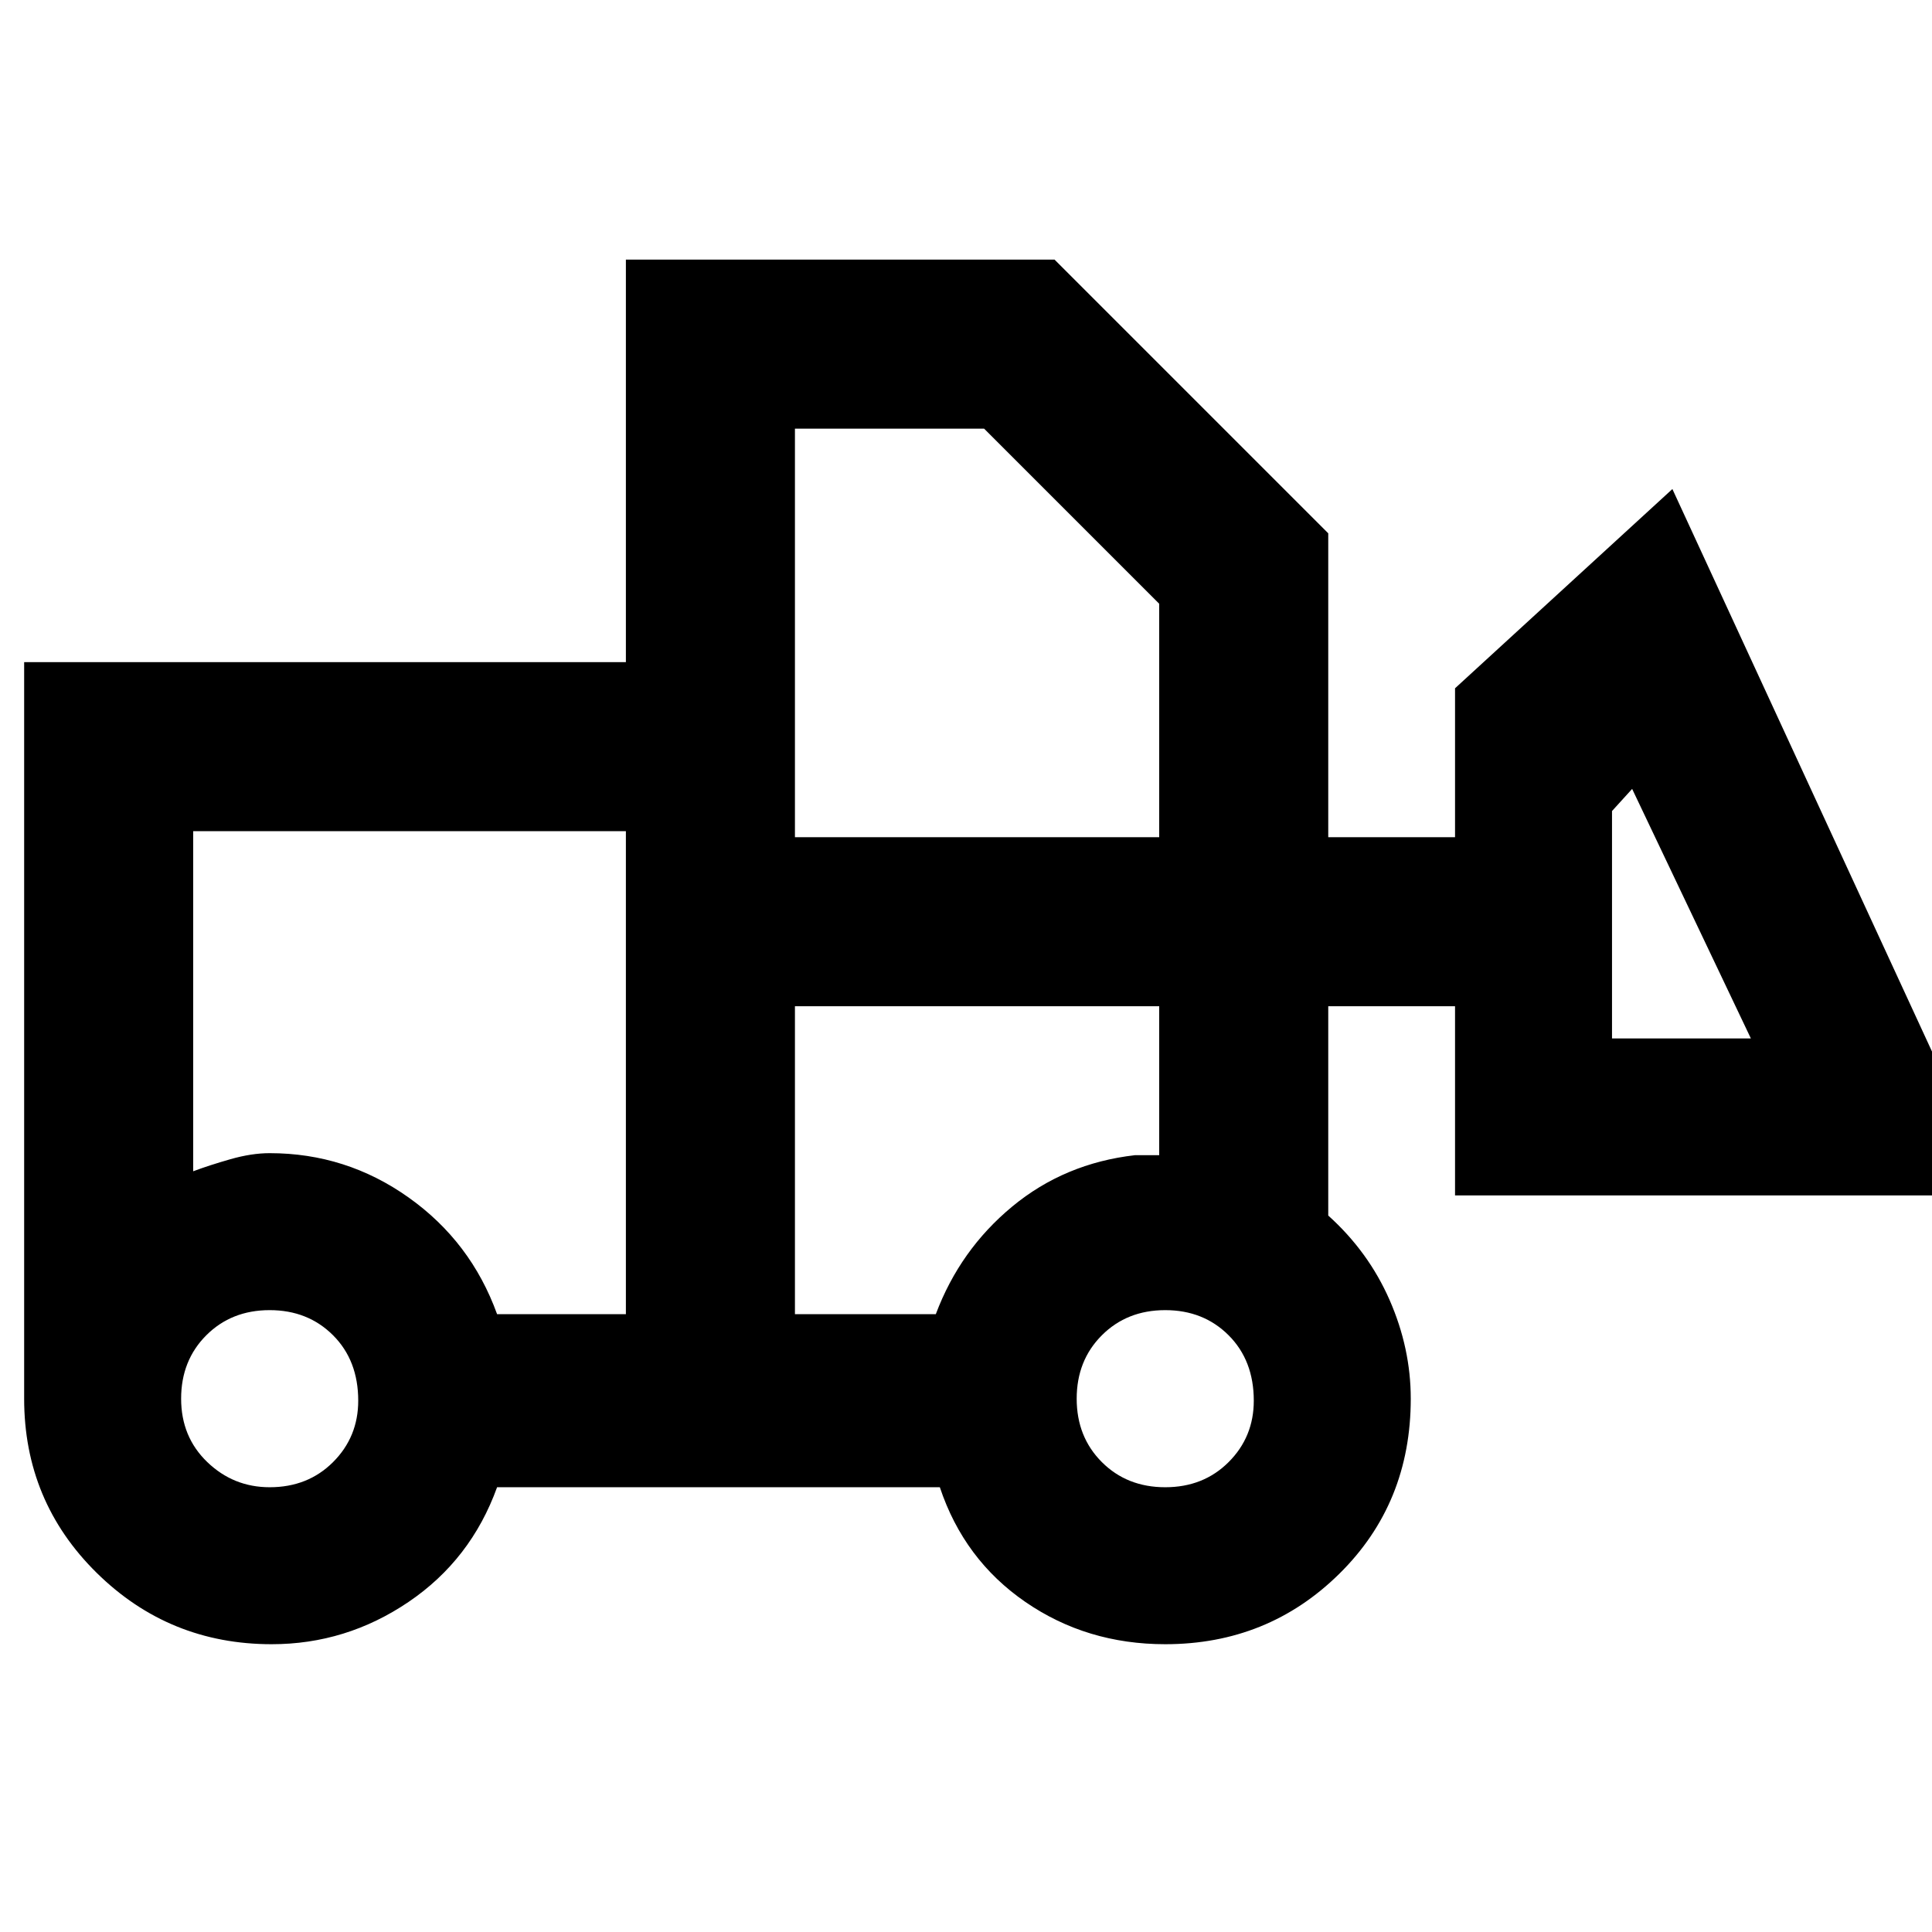 <svg xmlns="http://www.w3.org/2000/svg" height="48" width="48"><path d="M6.75 40.85q-2.55 0-4.35-1.775Q.6 37.3.6 34.75v-18.3h14.95v-10H26.2l6.8 6.8v7.55h3.15v-3.7l5.4-4.95 8.1 17.55h-13.5V25H33v5.2q1 .9 1.525 2.1.525 1.2.525 2.45 0 2.6-1.775 4.35-1.775 1.75-4.325 1.75-1.95 0-3.475-1.05-1.525-1.05-2.125-2.85h-11q-.65 1.8-2.2 2.85-1.55 1.05-3.4 1.05Zm-.05-3.9q.95 0 1.575-.625T8.9 34.8q0-1-.625-1.625T6.7 32.55q-.95 0-1.575.625T4.5 34.75q0 .95.65 1.575t1.55.625Zm22.25 0q.95 0 1.575-.625t.625-1.525q0-1-.625-1.625t-1.575-.625q-.95 0-1.575.625t-.625 1.575q0 .95.625 1.575t1.575.625Zm-13.4-4.3v-12H4.8v8.45q.4-.15.925-.3t.975-.15q1.9 0 3.45 1.1 1.55 1.1 2.2 2.9Zm4.2 0h3.5q.6-1.6 1.9-2.675 1.3-1.075 3.05-1.275H28.8V25h-9.05ZM43.5 25.8l-2.95-6.2-.5.55v5.65Zm-23.75-5h9.05V15l-4.35-4.35h-4.7Zm-4.2 11.85v-4V29.1v-8.45Zm4.2 0V25 32.65Z"/></svg>